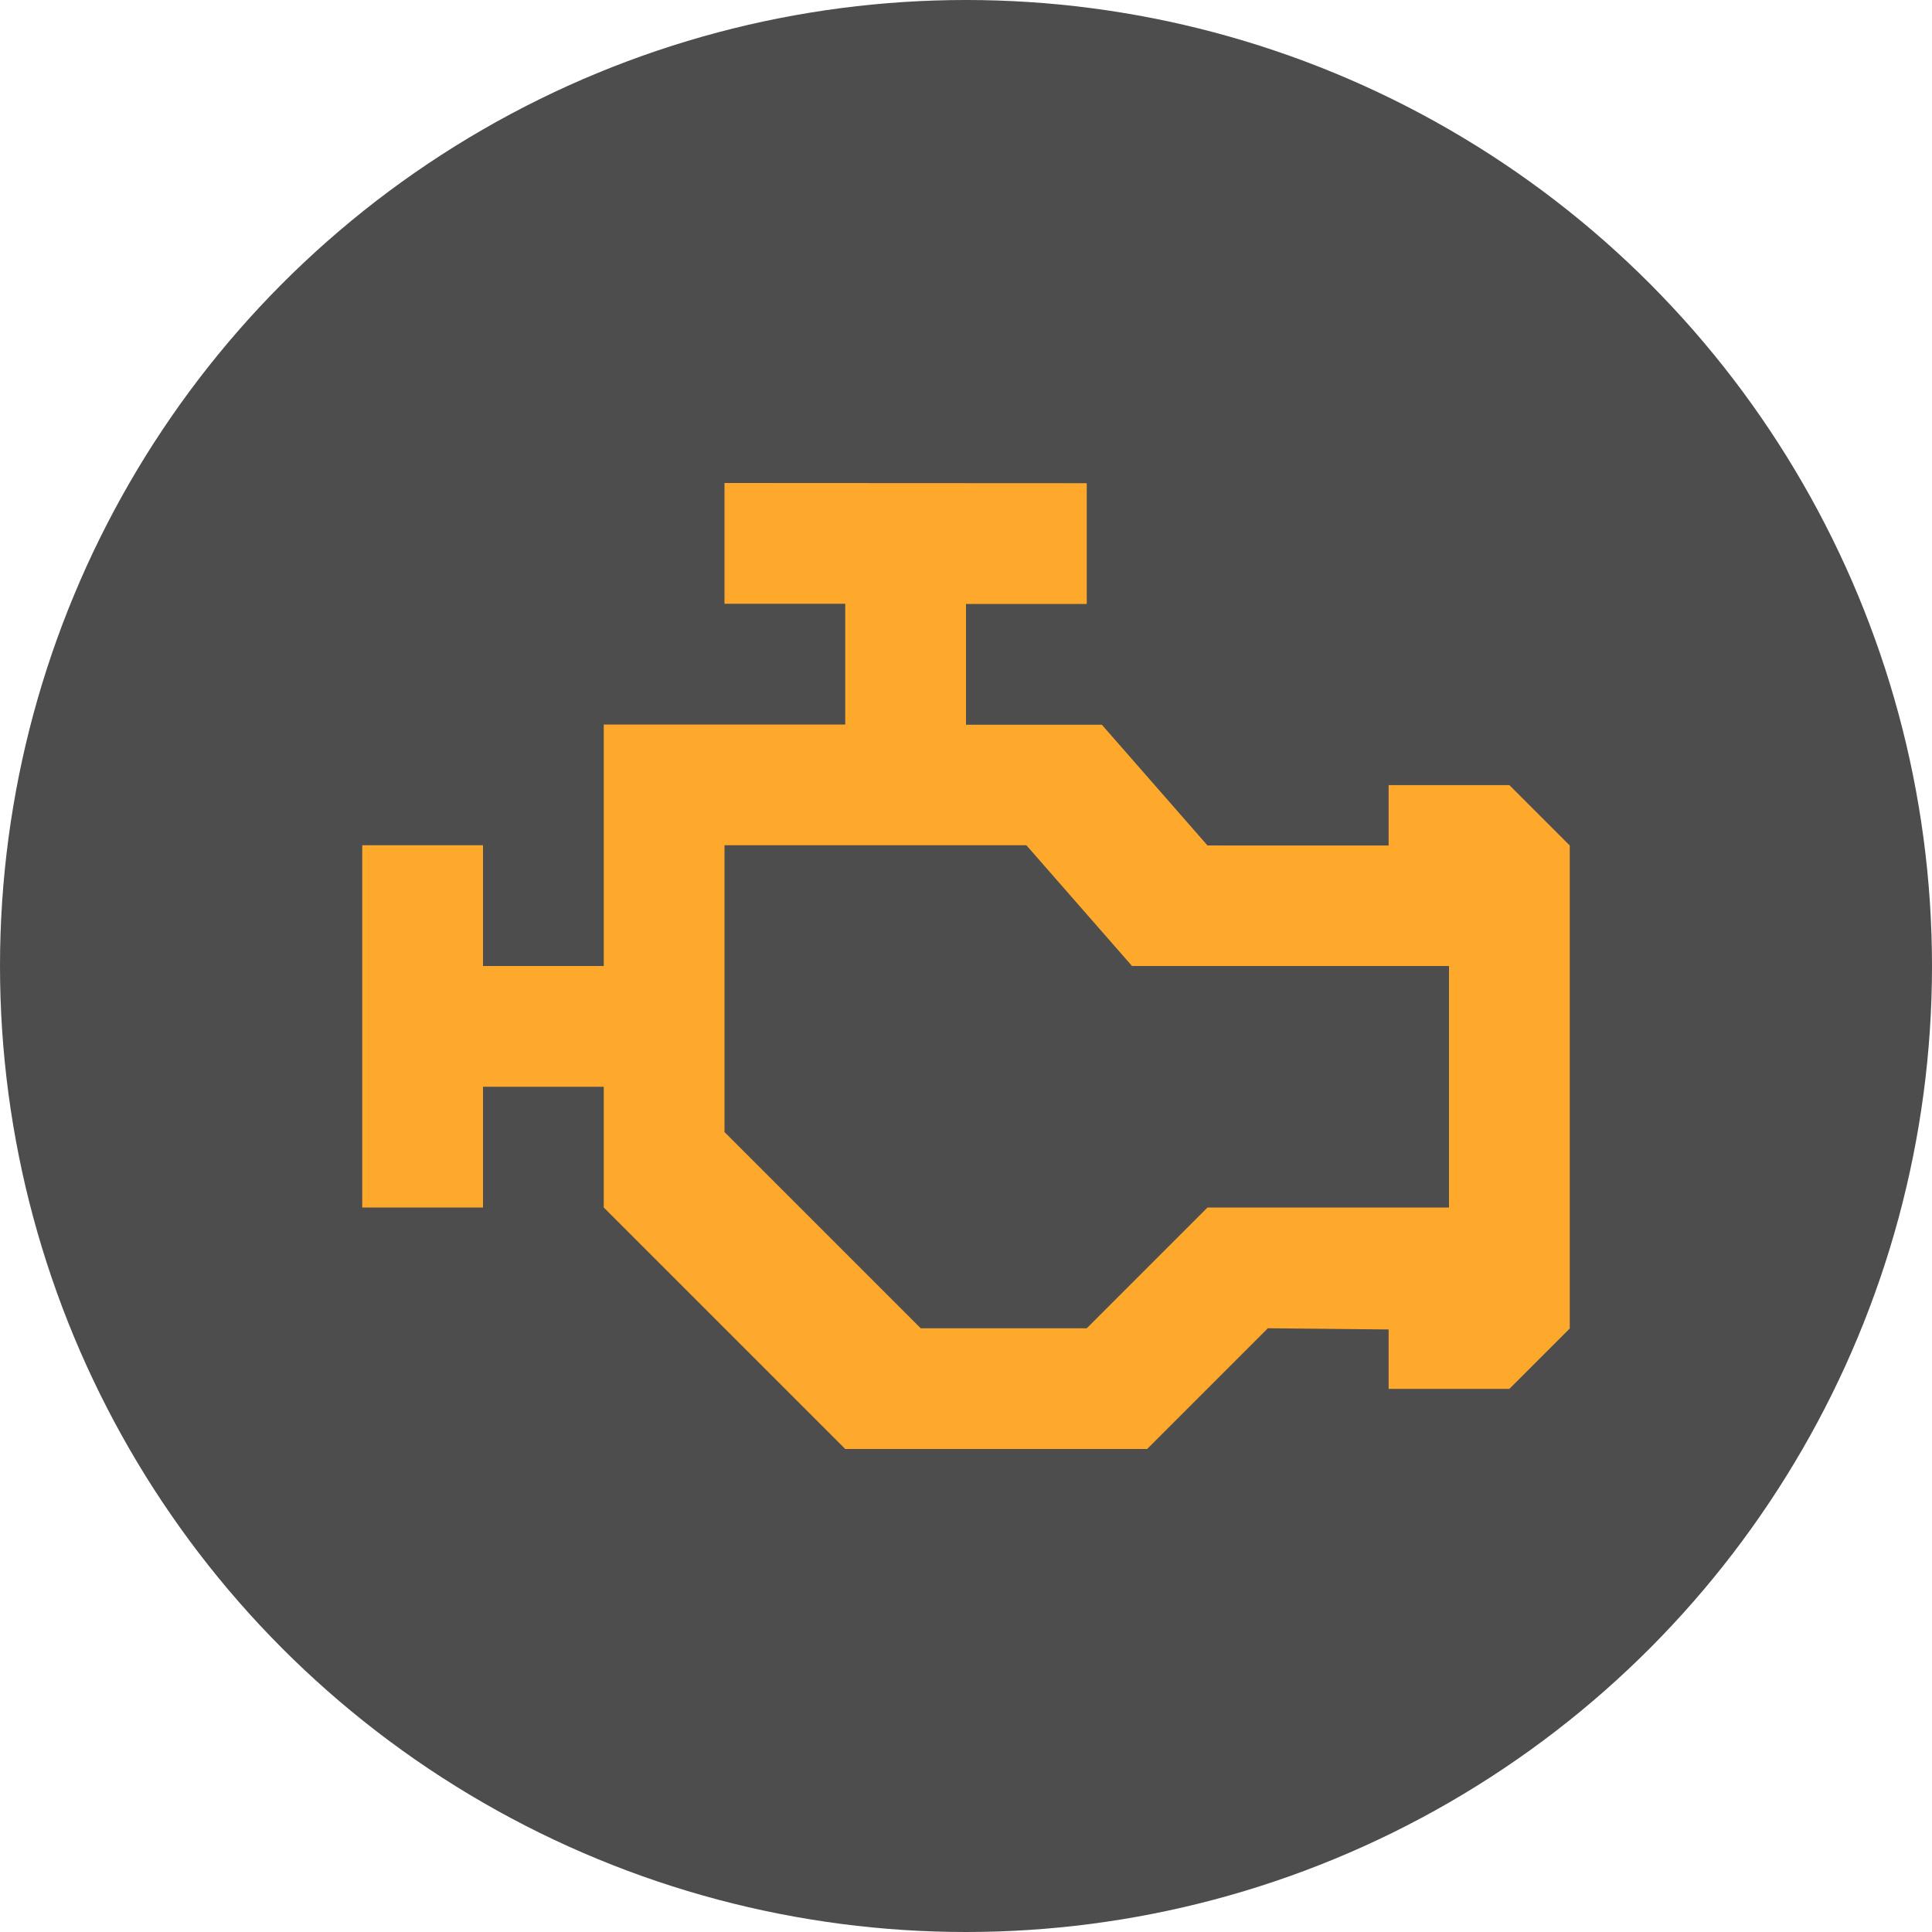 <svg width="16" height="16" version="1.1" viewBox="0 0 16 16" xmlns="http://www.w3.org/2000/svg">
 <g transform="translate(0,-1036.362)">
  <circle cx="8" cy="1044.362" r="8" style="fill:#4d4d4d"/>
  <path d="m6 1040.362v1h1v1h-2v2h-1v-1h-1v3h1v-1h1v1l2 2h2.5l1-1 1 0.01v0.492h1l0.5-0.5 1e-5 -4-0.5-0.5h-1v0.5l-1.5-2e-4 -0.875-1h-1.125v-1l1-2e-4v-1zm0 3h2.5l0.875 1 2.625 2e-4 -1e-5 2h-2l-1 1h-1.375l-1.625-1.625z" style="fill:#ffa92c"/>
 </g>
</svg>
